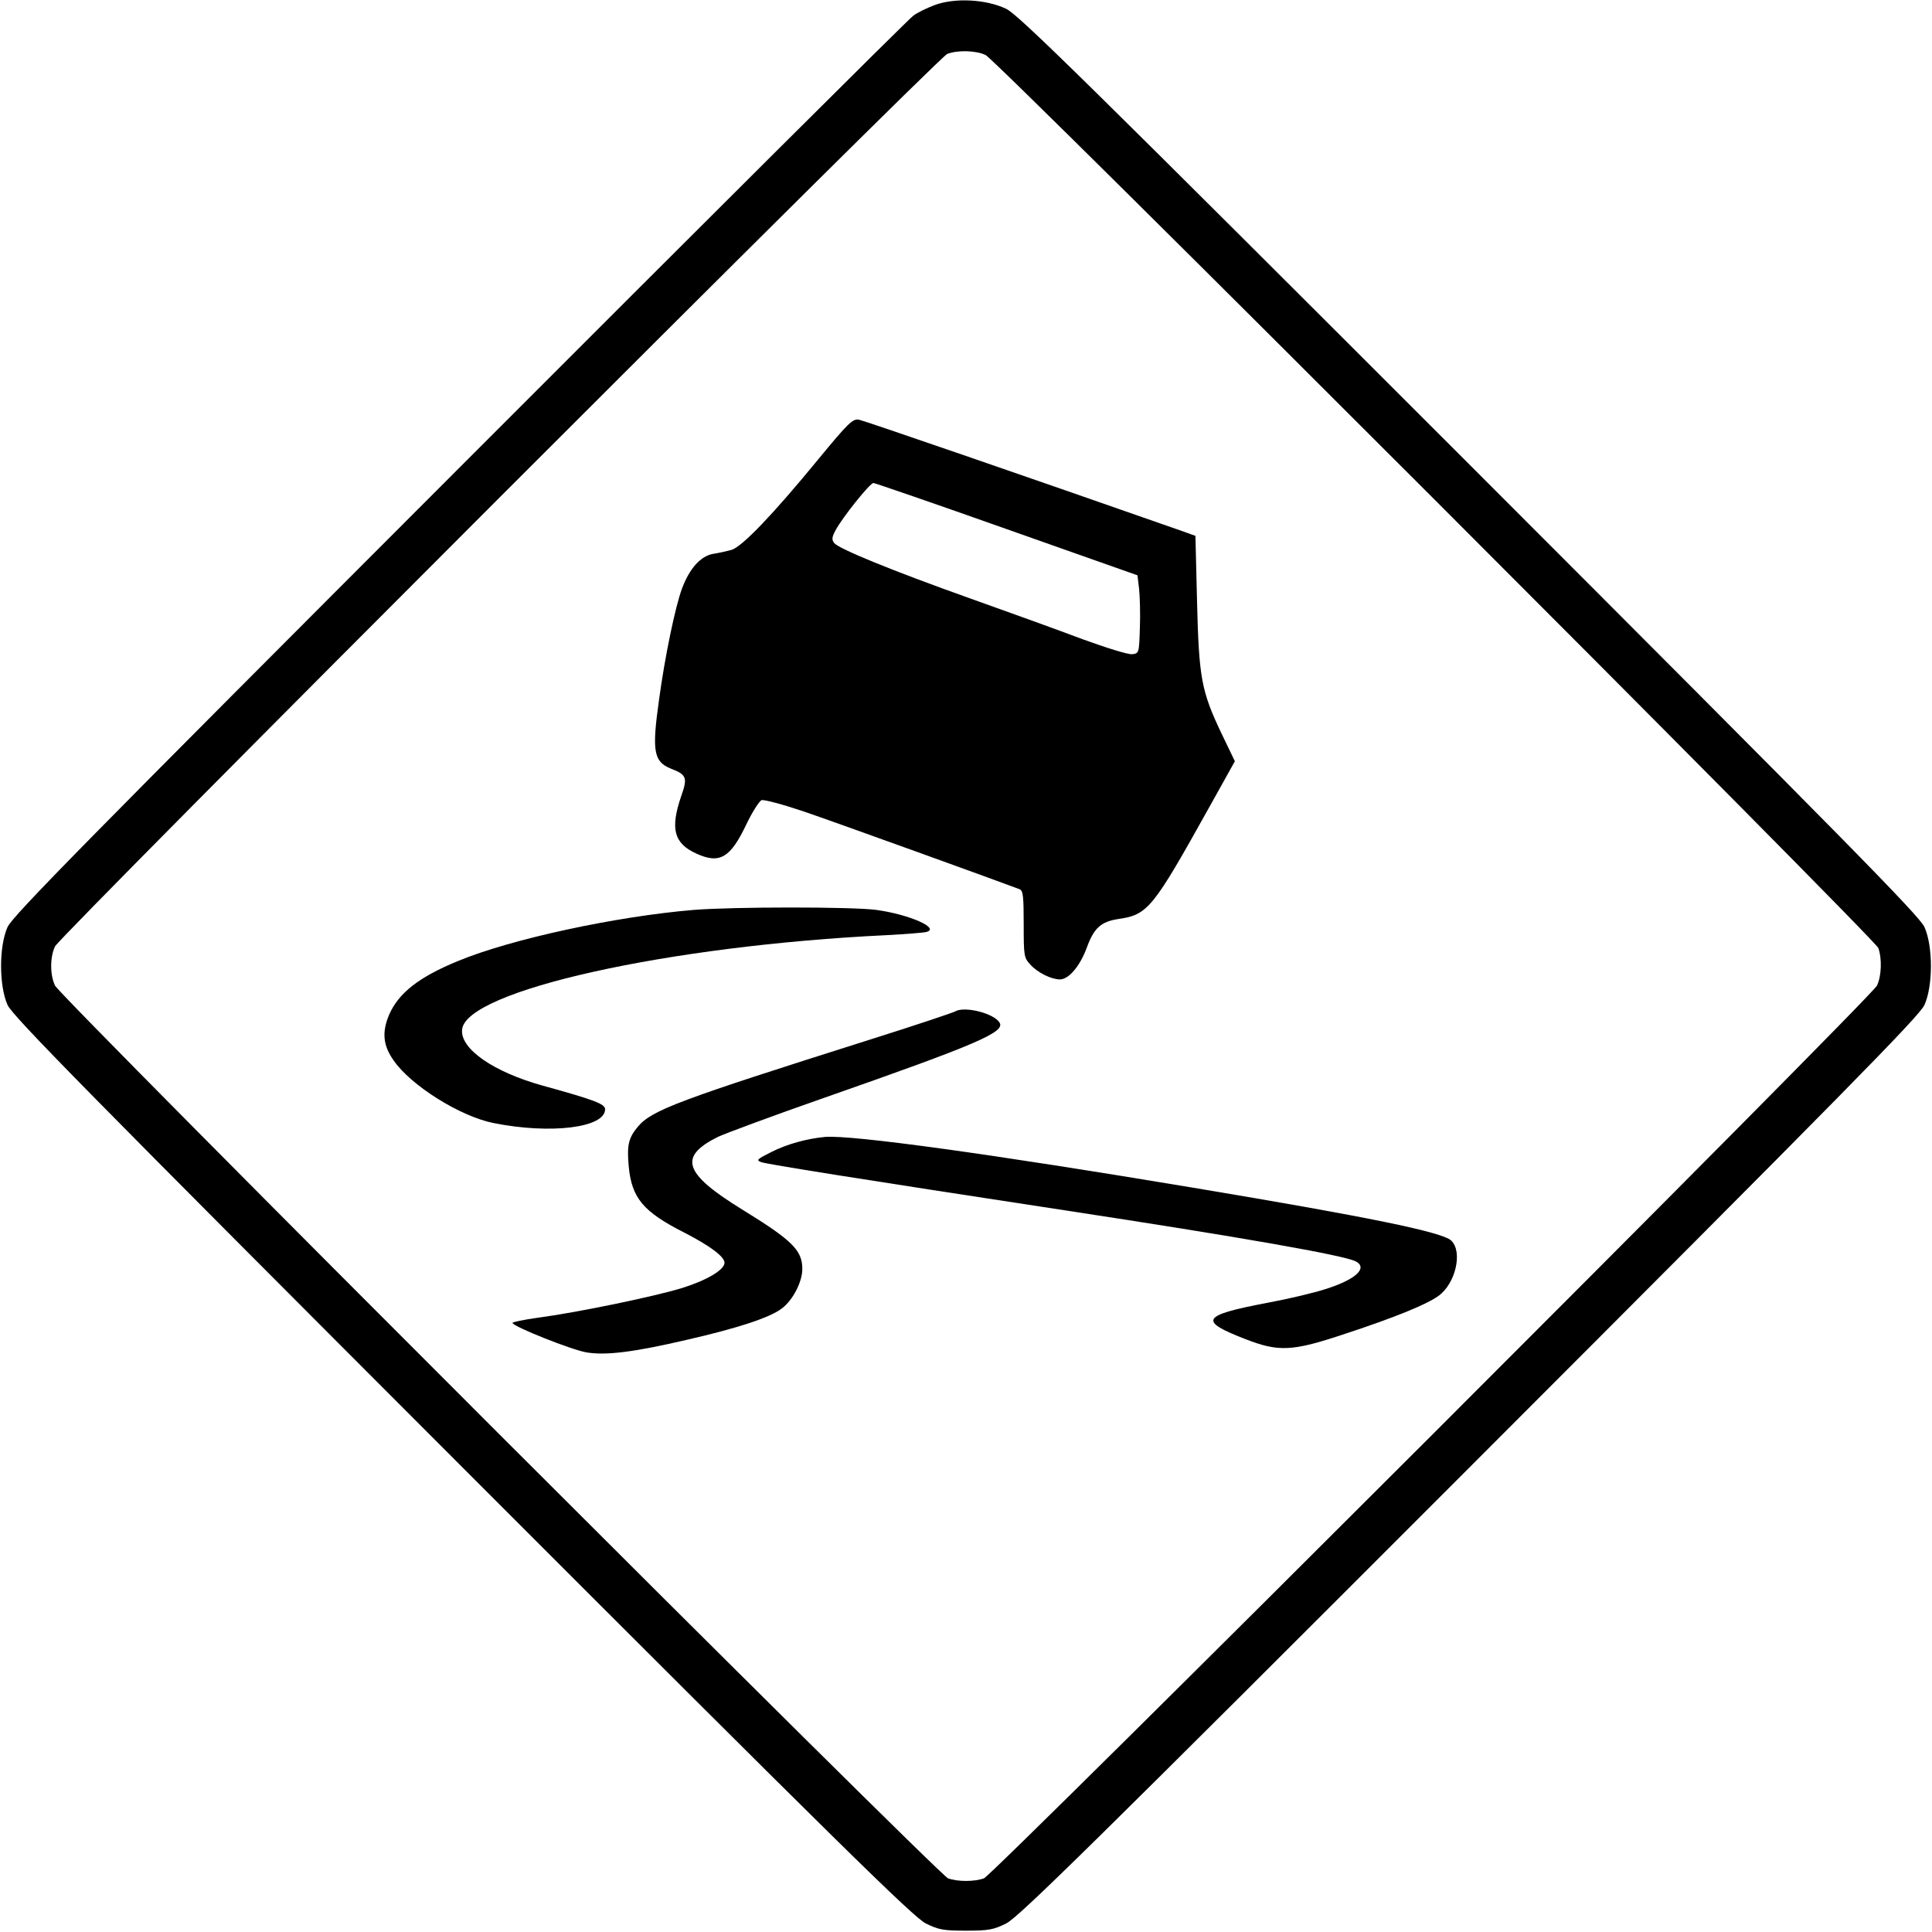 <svg version="1" xmlns="http://www.w3.org/2000/svg" width="960" height="960" viewBox="0 0 720 720"><path d="M348.3 1.9c-2.9 1.1-6.5 2.8-8 4-1.6 1.1-77.6 76.8-169 168.3C32.3 313.3 4.7 341.3 2.8 345.5c-3.2 7.2-3.2 21.8 0 29 1.9 4.2 29.7 32.4 169.5 172.3 140.9 141 168.1 167.7 172.7 170 4.8 2.4 6.7 2.7 15 2.7s10.2-.3 15-2.7c4.6-2.3 31.8-29 172.7-170 139.8-139.9 167.6-168.1 169.5-172.3 3.2-7.2 3.2-21.8 0-29-1.9-4.2-29.7-32.4-169.5-172.3C404.6 30.1 379.7 5.6 375 3.3c-7.5-3.6-19.2-4.2-26.7-1.4zm19 18.6c4.3 2 331.3 329.2 332.7 332.8 1.4 4 1.2 10.4-.5 14-2 4.3-329.2 331.3-332.8 332.7-3.6 1.3-9.8 1.3-13.4 0-3.6-1.4-330.8-328.4-332.8-332.7-1.9-4-1.9-10.6 0-14.6S349.6 21.4 353 20.1c3.8-1.5 10.8-1.3 14.3.4z"/><path d="M305 171.1c-16.9 20.6-28.3 32.5-32.3 33.8-1.8.5-4.9 1.2-6.9 1.5-4.7.8-8.9 5.5-11.7 13.1-2.4 6.5-6.3 25-8.5 41.3-2.7 19.1-2 23 4.3 25.6 6 2.3 6.4 3.4 4 10.2-4.2 12.2-2.8 17.7 5.6 21.5 8.7 4 12.7 1.6 18.6-10.8 2.2-4.6 4.8-8.7 5.7-9.1.9-.3 8 1.6 15.7 4.2 11.5 3.9 75.1 26.9 80.5 29 1.3.5 1.5 2.9 1.5 13 0 11.9.1 12.5 2.5 15.1 2.7 3 7.8 5.5 11 5.5 3.3 0 7.5-5 10-11.8 2.7-7.4 5.3-9.7 11.7-10.7 11.1-1.6 12.9-3.9 33.8-41.4l9.7-17.4-5.1-10.6c-7.4-15.6-8.3-20.5-9-49l-.6-24.4-5-1.8c-59.1-20.7-118.4-41.1-120.4-41.5-2.3-.4-3.9 1.1-15.1 14.7zm70.2 26.1l48.7 17.2.6 5c.3 2.8.5 9.4.3 14.6-.3 9.4-.3 9.5-2.9 9.8-1.4.2-9.7-2.4-18.5-5.6-8.7-3.3-27.6-10.1-41.9-15.2-29.2-10.4-48.7-18.4-50.6-20.6-1-1.3-.9-2.2.5-4.8 2.5-4.7 12.8-17.6 14.1-17.6.5 0 22.9 7.7 49.7 17.2z"/><path d="M258.5 339.1c-28.8 2.4-67.9 10.8-87.7 19-14.7 6-22.3 12-25.8 20.1-2.7 6.4-2.3 11.4 1.7 17 6.4 9.3 24.7 20.8 37.1 23.3 21.3 4.3 41.7 1.8 41.7-5.1 0-2-4-3.5-23.2-8.8-18.4-5.1-30.8-13.7-30.1-20.9 1.4-14.5 76.8-31.3 158.3-35.2 7.2-.4 13.8-.9 14.8-1.2 5.1-1.4-6.4-6.5-18.7-8.2-8.8-1.2-53.1-1.2-68.1 0zM356 376.9c-.8.5-15.2 5.3-32 10.6-71.1 22.5-81.1 26.2-86.3 32.4-3.5 4.2-4.1 6.9-3.4 14.7 1.1 11.9 5.4 17 20.8 24.8 9.5 4.9 14.9 8.9 14.9 11.2 0 2.6-6.5 6.5-15.8 9.4-10.4 3.2-38.9 9.1-53.9 11.1-5.1.7-9.3 1.6-9.3 1.9 0 1.3 22.1 10.1 27.6 11 7.2 1.2 17.7-.1 37.4-4.7 19.2-4.4 31-8.3 35.4-11.7 4.1-3.1 7.6-9.9 7.6-14.7 0-7-3.8-10.7-22.5-22.2-21.7-13.4-23.8-19.6-9-27 2.8-1.3 20.8-8 40-14.7 56.9-19.9 67.2-24.4 65-27.9-2.1-3.5-13-6.2-16.5-4.2z"/><path d="M307.5 423.7c-6.7.6-14.3 2.7-20 5.6-5.4 2.7-5.8 3.1-3.8 3.8 2.3.8 36.1 6.2 112.8 17.9 65.6 10 104.4 16.8 108.8 19.1 4.6 2.5-.2 6.8-11.3 10.3-4.3 1.4-14 3.7-21.6 5.1-24.7 4.7-25.9 6.7-8.4 13.5 12.6 4.9 17.5 4.7 37.5-2 18.5-6.1 30-10.8 34.5-14 6.5-4.6 9.2-16.6 4.8-20.7-3.5-3.2-31-8.8-96.3-19.7-74.9-12.5-126.9-19.7-137-18.9z"/></svg>